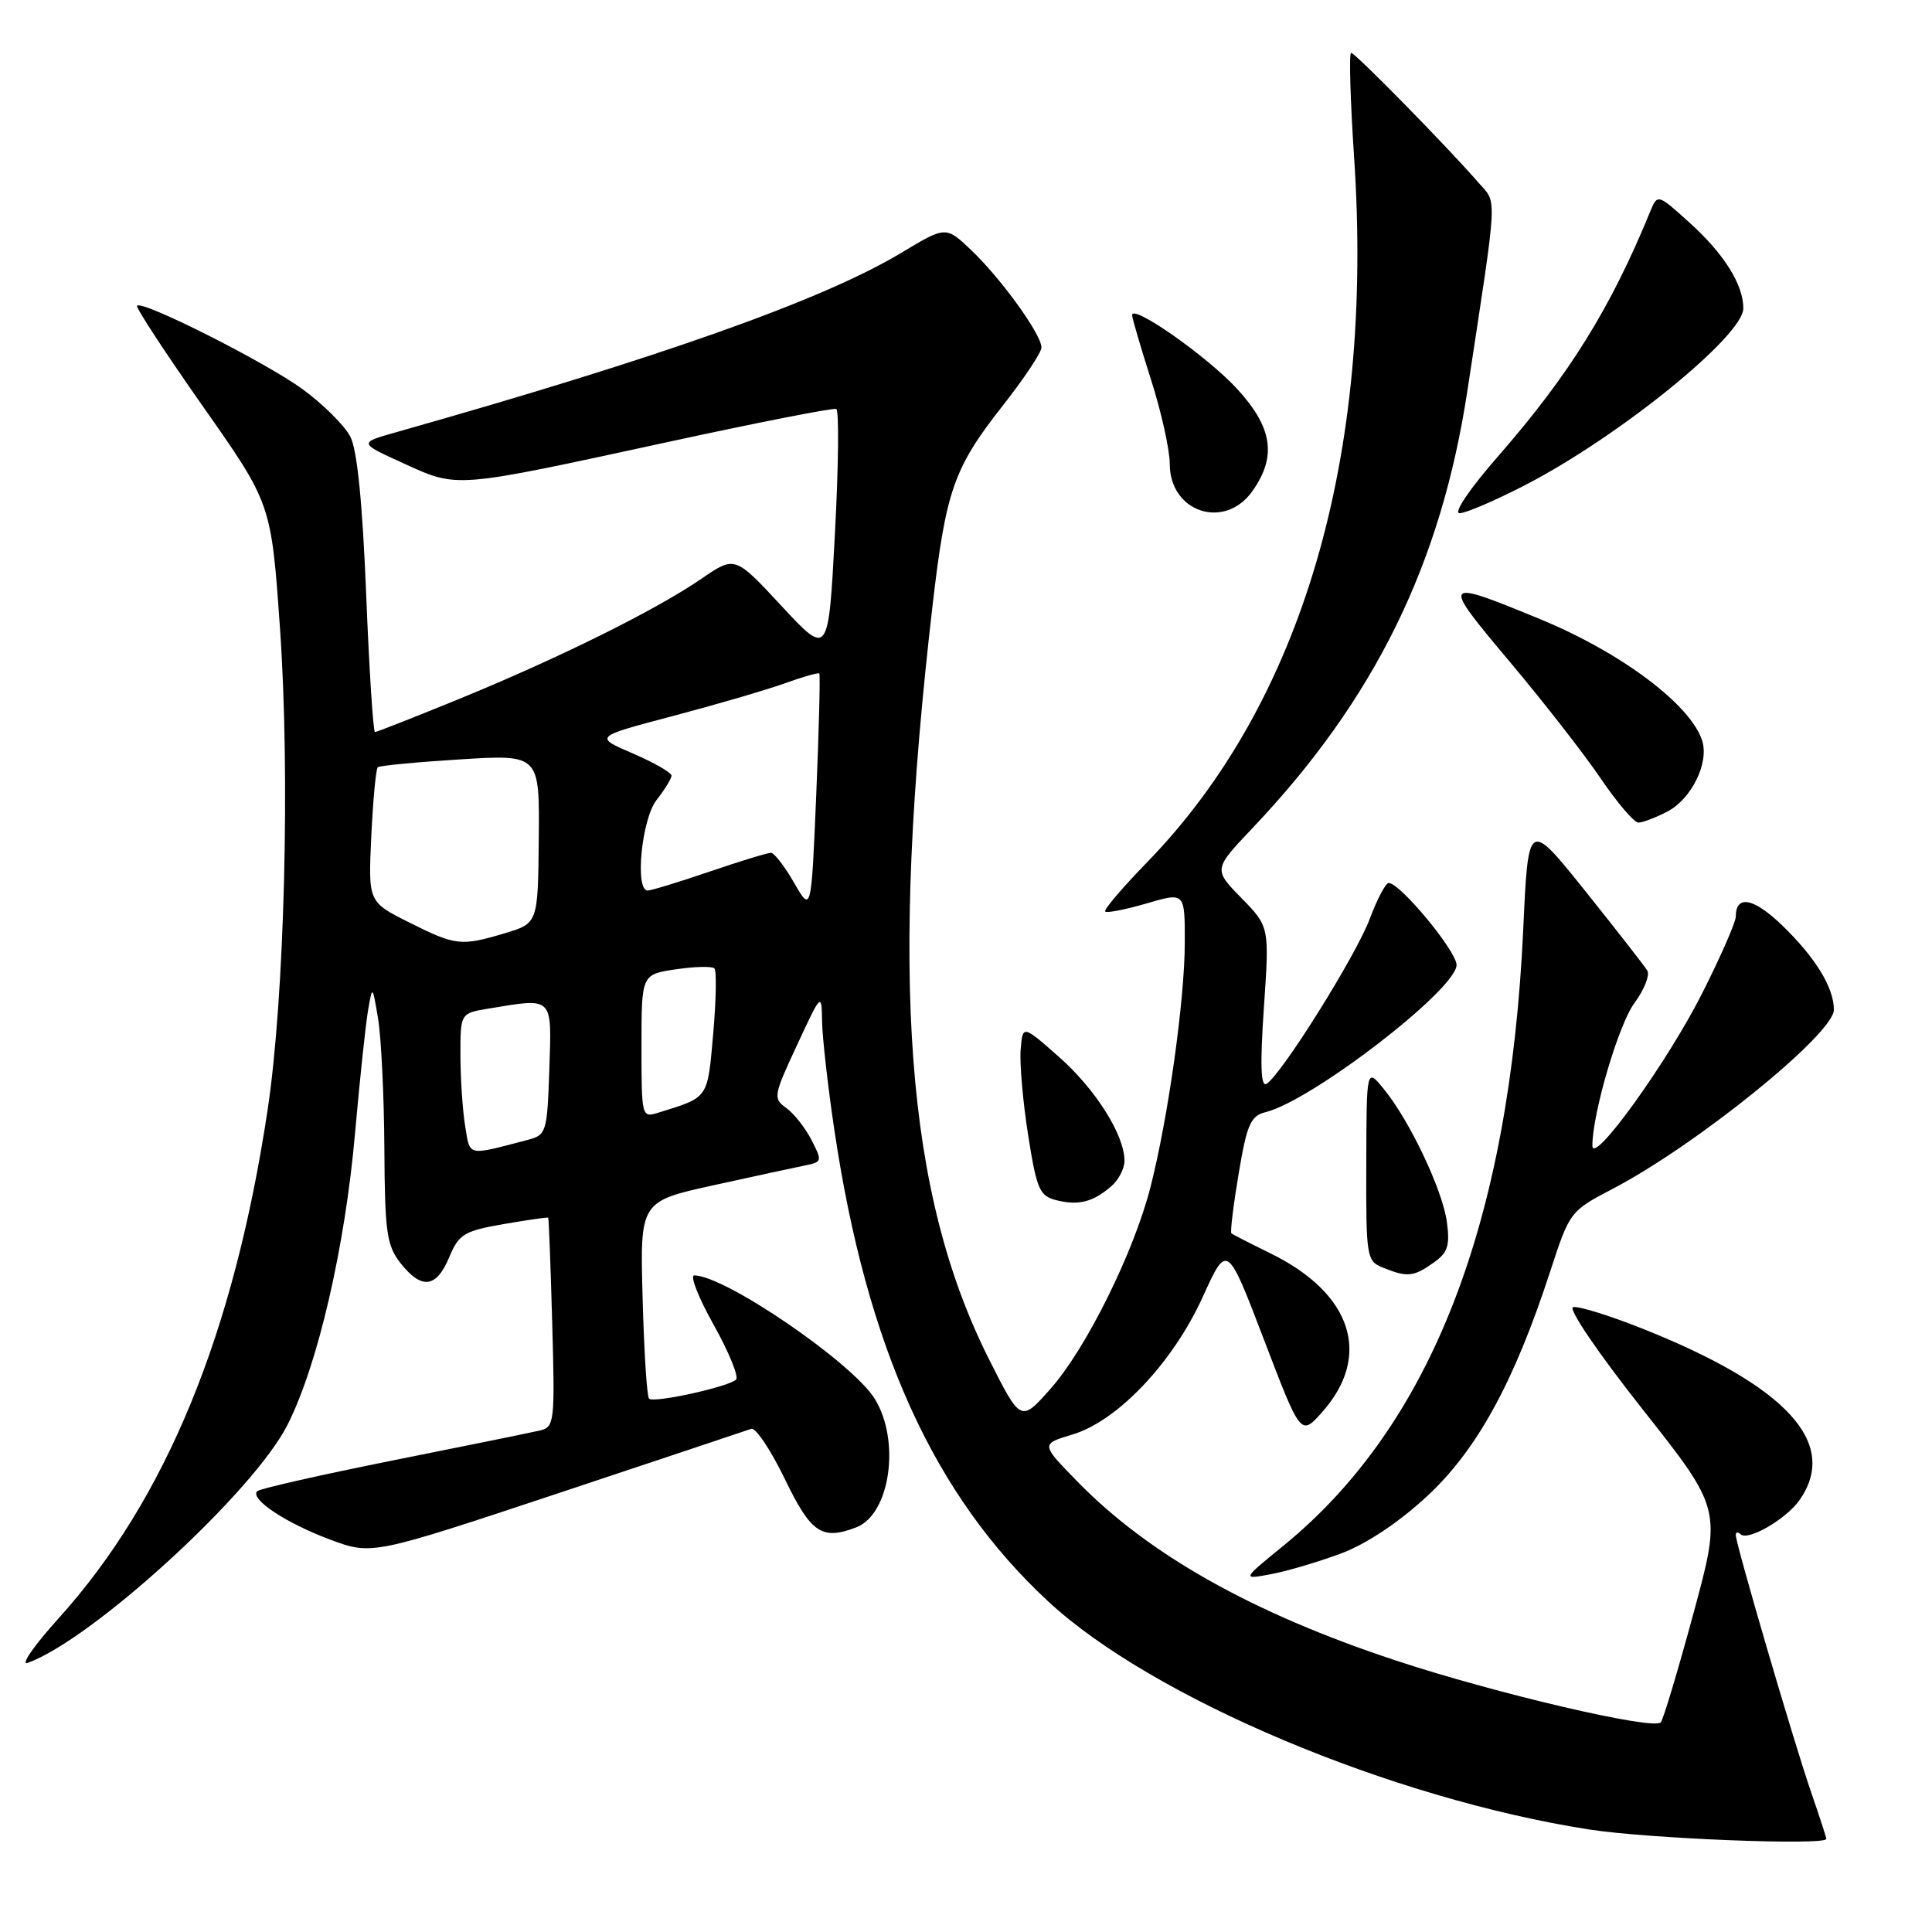 <?xml version="1.0" encoding="UTF-8" standalone="no"?>
<!DOCTYPE svg PUBLIC "-//W3C//DTD SVG 1.1//EN" "http://www.w3.org/Graphics/SVG/1.1/DTD/svg11.dtd" >
<svg xmlns="http://www.w3.org/2000/svg" xmlns:xlink="http://www.w3.org/1999/xlink" version="1.1" viewBox="0 0 256 256">
 <g >
 <path fill="currentColor"
d=" M 242.00 243.66 C 242.00 243.47 241.08 240.66 239.96 237.41 C 237.70 230.87 230.00 204.59 230.00 203.41 C 230.00 203.00 230.28 202.95 230.63 203.29 C 231.58 204.24 236.67 201.30 238.44 198.78 C 243.73 191.23 236.78 183.66 217.53 176.01 C 213.23 174.30 209.15 173.04 208.45 173.20 C 207.74 173.37 211.71 179.22 217.66 186.75 C 228.13 200.00 228.13 200.00 224.40 213.75 C 222.35 221.31 220.40 227.83 220.06 228.22 C 219.15 229.30 198.12 224.39 184.88 220.00 C 165.93 213.73 152.17 205.98 142.71 196.26 C 137.91 191.34 137.91 191.34 142.08 190.09 C 148.08 188.30 155.40 180.57 159.37 171.85 C 162.60 164.74 162.60 164.74 167.48 177.51 C 172.36 190.28 172.36 190.28 175.16 187.15 C 181.85 179.65 179.18 171.39 168.35 166.08 C 165.68 164.77 163.35 163.58 163.17 163.43 C 162.99 163.29 163.42 159.75 164.12 155.56 C 165.23 148.94 165.71 147.86 167.72 147.36 C 173.91 145.80 193.00 131.08 193.00 127.86 C 193.00 126.03 185.52 117.00 184.01 117.00 C 183.60 117.00 182.48 119.14 181.50 121.75 C 179.71 126.57 169.82 142.37 167.83 143.61 C 167.06 144.08 166.95 141.19 167.47 133.54 C 168.21 122.80 168.21 122.80 164.49 118.99 C 160.78 115.19 160.78 115.19 165.98 109.71 C 182.14 92.66 190.92 74.80 194.42 51.88 C 198.53 24.92 198.41 27.09 195.86 24.15 C 191.73 19.39 179.56 7.00 179.03 7.00 C 178.74 7.00 178.92 13.19 179.42 20.75 C 182.10 60.52 172.53 93.13 152.01 114.24 C 148.73 117.61 146.22 120.56 146.45 120.78 C 146.67 121.01 149.14 120.52 151.93 119.71 C 157.00 118.22 157.00 118.22 156.99 124.86 C 156.99 132.44 154.79 148.10 152.45 157.28 C 150.25 165.92 143.91 178.72 139.20 184.02 C 135.26 188.47 135.26 188.47 131.02 180.05 C 120.01 158.14 117.86 129.47 123.56 80.31 C 125.33 65.02 126.37 62.03 132.80 53.84 C 135.66 50.21 138.00 46.70 138.00 46.05 C 138.00 44.33 132.75 37.04 128.77 33.22 C 125.34 29.94 125.34 29.94 119.46 33.48 C 109.12 39.71 87.68 47.32 52.50 57.27 C 47.50 58.68 47.50 58.68 53.50 61.41 C 60.72 64.69 60.01 64.75 88.31 58.61 C 100.31 56.00 110.43 54.02 110.81 54.19 C 111.19 54.36 111.11 61.81 110.63 70.74 C 109.77 86.98 109.77 86.98 103.57 80.31 C 97.38 73.64 97.38 73.64 92.94 76.69 C 86.95 80.81 74.12 87.17 60.97 92.56 C 55.00 95.00 49.93 97.00 49.69 97.00 C 49.45 97.00 48.92 88.79 48.52 78.75 C 48.03 66.61 47.33 59.61 46.42 57.86 C 45.67 56.40 42.84 53.58 40.12 51.59 C 35.29 48.05 18.90 39.77 18.16 40.51 C 17.95 40.71 21.87 46.70 26.86 53.81 C 35.94 66.73 35.94 66.73 37.09 83.12 C 38.46 102.51 37.71 132.06 35.47 147.00 C 31.01 176.71 21.99 198.67 7.77 214.43 C 4.51 218.04 2.67 220.70 3.67 220.34 C 12.29 217.22 33.62 197.68 38.10 188.79 C 42.11 180.87 45.73 165.22 47.05 150.10 C 47.66 143.17 48.43 135.93 48.75 134.00 C 49.35 130.50 49.35 130.50 50.10 135.00 C 50.51 137.47 50.89 145.18 50.93 152.12 C 50.99 163.30 51.24 165.03 53.07 167.37 C 55.86 170.91 57.82 170.68 59.52 166.60 C 60.81 163.52 61.47 163.12 66.72 162.20 C 69.90 161.65 72.56 161.27 72.64 161.35 C 72.72 161.43 72.96 167.70 73.17 175.29 C 73.54 188.48 73.47 189.09 71.53 189.55 C 70.41 189.81 61.66 191.60 52.08 193.51 C 42.51 195.43 34.41 197.26 34.08 197.59 C 33.07 198.61 37.87 201.81 43.68 203.98 C 49.27 206.07 49.27 206.07 73.89 197.89 C 87.42 193.39 98.97 189.53 99.54 189.33 C 100.12 189.12 102.12 192.11 103.99 195.97 C 107.46 203.15 108.90 204.13 113.46 202.38 C 117.95 200.65 119.35 190.93 115.91 185.35 C 112.94 180.55 96.05 169.00 91.99 169.00 C 91.39 169.00 92.55 171.95 94.57 175.55 C 96.58 179.16 97.92 182.42 97.53 182.80 C 96.57 183.76 86.62 185.95 86.00 185.33 C 85.72 185.06 85.34 179.06 85.15 172.01 C 84.80 159.19 84.80 159.19 94.65 157.03 C 100.07 155.84 105.52 154.66 106.76 154.41 C 108.93 153.97 108.96 153.83 107.52 151.04 C 106.69 149.43 105.19 147.53 104.18 146.81 C 102.42 145.56 102.49 145.18 105.60 138.50 C 108.86 131.50 108.86 131.50 108.93 135.37 C 108.97 137.50 109.69 143.91 110.54 149.62 C 114.84 178.56 123.72 198.15 138.94 212.24 C 152.73 225.01 184.41 238.35 210.60 242.42 C 218.44 243.64 242.00 244.57 242.00 243.66 Z  M 177.70 205.84 C 181.05 204.59 185.33 201.74 189.08 198.27 C 195.70 192.14 200.63 183.15 205.40 168.50 C 207.99 160.55 208.04 160.48 213.70 157.52 C 224.81 151.72 243.00 136.99 243.00 133.80 C 243.00 130.87 240.56 126.88 236.17 122.64 C 232.38 118.97 230.00 118.51 230.00 121.46 C 230.00 122.19 227.99 126.78 225.53 131.65 C 220.90 140.81 211.00 154.54 211.00 151.80 C 211.00 147.53 214.47 135.76 216.56 132.92 C 217.87 131.15 218.64 129.21 218.27 128.60 C 217.91 128.00 214.21 123.26 210.06 118.07 C 202.50 108.64 202.50 108.64 201.84 123.07 C 200.04 162.09 189.62 188.88 170.02 204.85 C 164.55 209.31 164.55 209.31 168.44 208.58 C 170.58 208.18 174.75 206.94 177.70 205.84 Z  M 189.89 167.36 C 191.84 166.00 192.14 165.10 191.72 161.92 C 191.14 157.66 186.79 148.48 183.33 144.26 C 181.07 141.50 181.07 141.50 181.04 154.28 C 181.00 166.62 181.08 167.10 183.25 167.97 C 186.48 169.27 187.28 169.19 189.89 167.36 Z  M 147.25 157.19 C 148.21 156.37 149.00 154.84 149.00 153.81 C 149.00 150.39 145.16 144.31 140.29 140.02 C 135.50 135.79 135.50 135.79 135.24 139.14 C 135.10 140.99 135.55 146.08 136.24 150.46 C 137.38 157.64 137.74 158.47 140.00 159.04 C 142.91 159.77 144.82 159.28 147.25 157.19 Z  M 220.91 107.55 C 224.12 105.89 226.48 101.10 225.55 98.15 C 224.03 93.37 214.80 86.45 204.05 82.03 C 191.01 76.66 190.90 76.80 199.97 87.59 C 204.44 92.90 209.89 99.89 212.08 103.12 C 214.28 106.36 216.53 109.00 217.09 109.00 C 217.64 109.00 219.36 108.35 220.91 107.55 Z  M 165.93 65.10 C 169.21 60.49 168.64 56.65 163.89 51.49 C 159.94 47.21 149.99 40.23 150.01 41.76 C 150.02 42.17 151.14 46.00 152.51 50.29 C 153.88 54.57 155.00 59.61 155.00 61.48 C 155.00 67.87 162.25 70.27 165.93 65.10 Z  M 202.20 64.22 C 214.59 57.80 231.00 44.49 231.00 40.86 C 231.00 37.71 228.44 33.63 223.88 29.51 C 219.63 25.67 219.63 25.67 218.64 28.08 C 213.39 40.88 207.95 49.63 198.54 60.42 C 194.70 64.81 192.55 68.00 193.41 68.00 C 194.23 68.00 198.18 66.30 202.20 64.22 Z  M 61.64 149.24 C 61.30 147.18 61.02 142.97 61.01 139.88 C 61.00 134.26 61.00 134.26 64.75 133.64 C 73.39 132.21 73.11 131.94 72.79 141.68 C 72.51 149.99 72.39 150.39 70.00 151.02 C 61.80 153.17 62.31 153.28 61.64 149.24 Z  M 85.00 138.63 C 85.00 129.12 85.00 129.12 89.55 128.44 C 92.05 128.07 94.35 128.01 94.66 128.32 C 94.97 128.63 94.89 132.54 94.50 137.01 C 93.73 145.66 93.95 145.35 87.25 147.43 C 85.03 148.13 85.00 148.03 85.00 138.63 Z  M 54.14 122.19 C 48.79 119.50 48.79 119.50 49.20 110.78 C 49.43 105.98 49.81 101.88 50.06 101.66 C 50.30 101.45 55.22 100.98 61.00 100.62 C 71.50 99.97 71.50 99.97 71.39 111.16 C 71.28 122.34 71.28 122.34 66.89 123.66 C 61.06 125.40 60.38 125.32 54.14 122.19 Z  M 105.22 116.97 C 103.97 114.79 102.58 113.00 102.15 113.00 C 101.71 113.00 98.04 114.12 94.00 115.50 C 89.96 116.88 86.28 118.00 85.82 118.00 C 84.09 118.00 85.02 108.53 87.00 106.00 C 88.08 104.62 88.97 103.18 88.98 102.78 C 88.99 102.38 86.69 101.06 83.86 99.84 C 78.72 97.63 78.72 97.63 89.11 94.89 C 94.82 93.38 101.48 91.44 103.91 90.57 C 106.33 89.69 108.43 89.10 108.56 89.24 C 108.70 89.38 108.52 96.57 108.16 105.22 C 107.50 120.94 107.50 120.94 105.22 116.97 Z "/>
</g>
</svg>